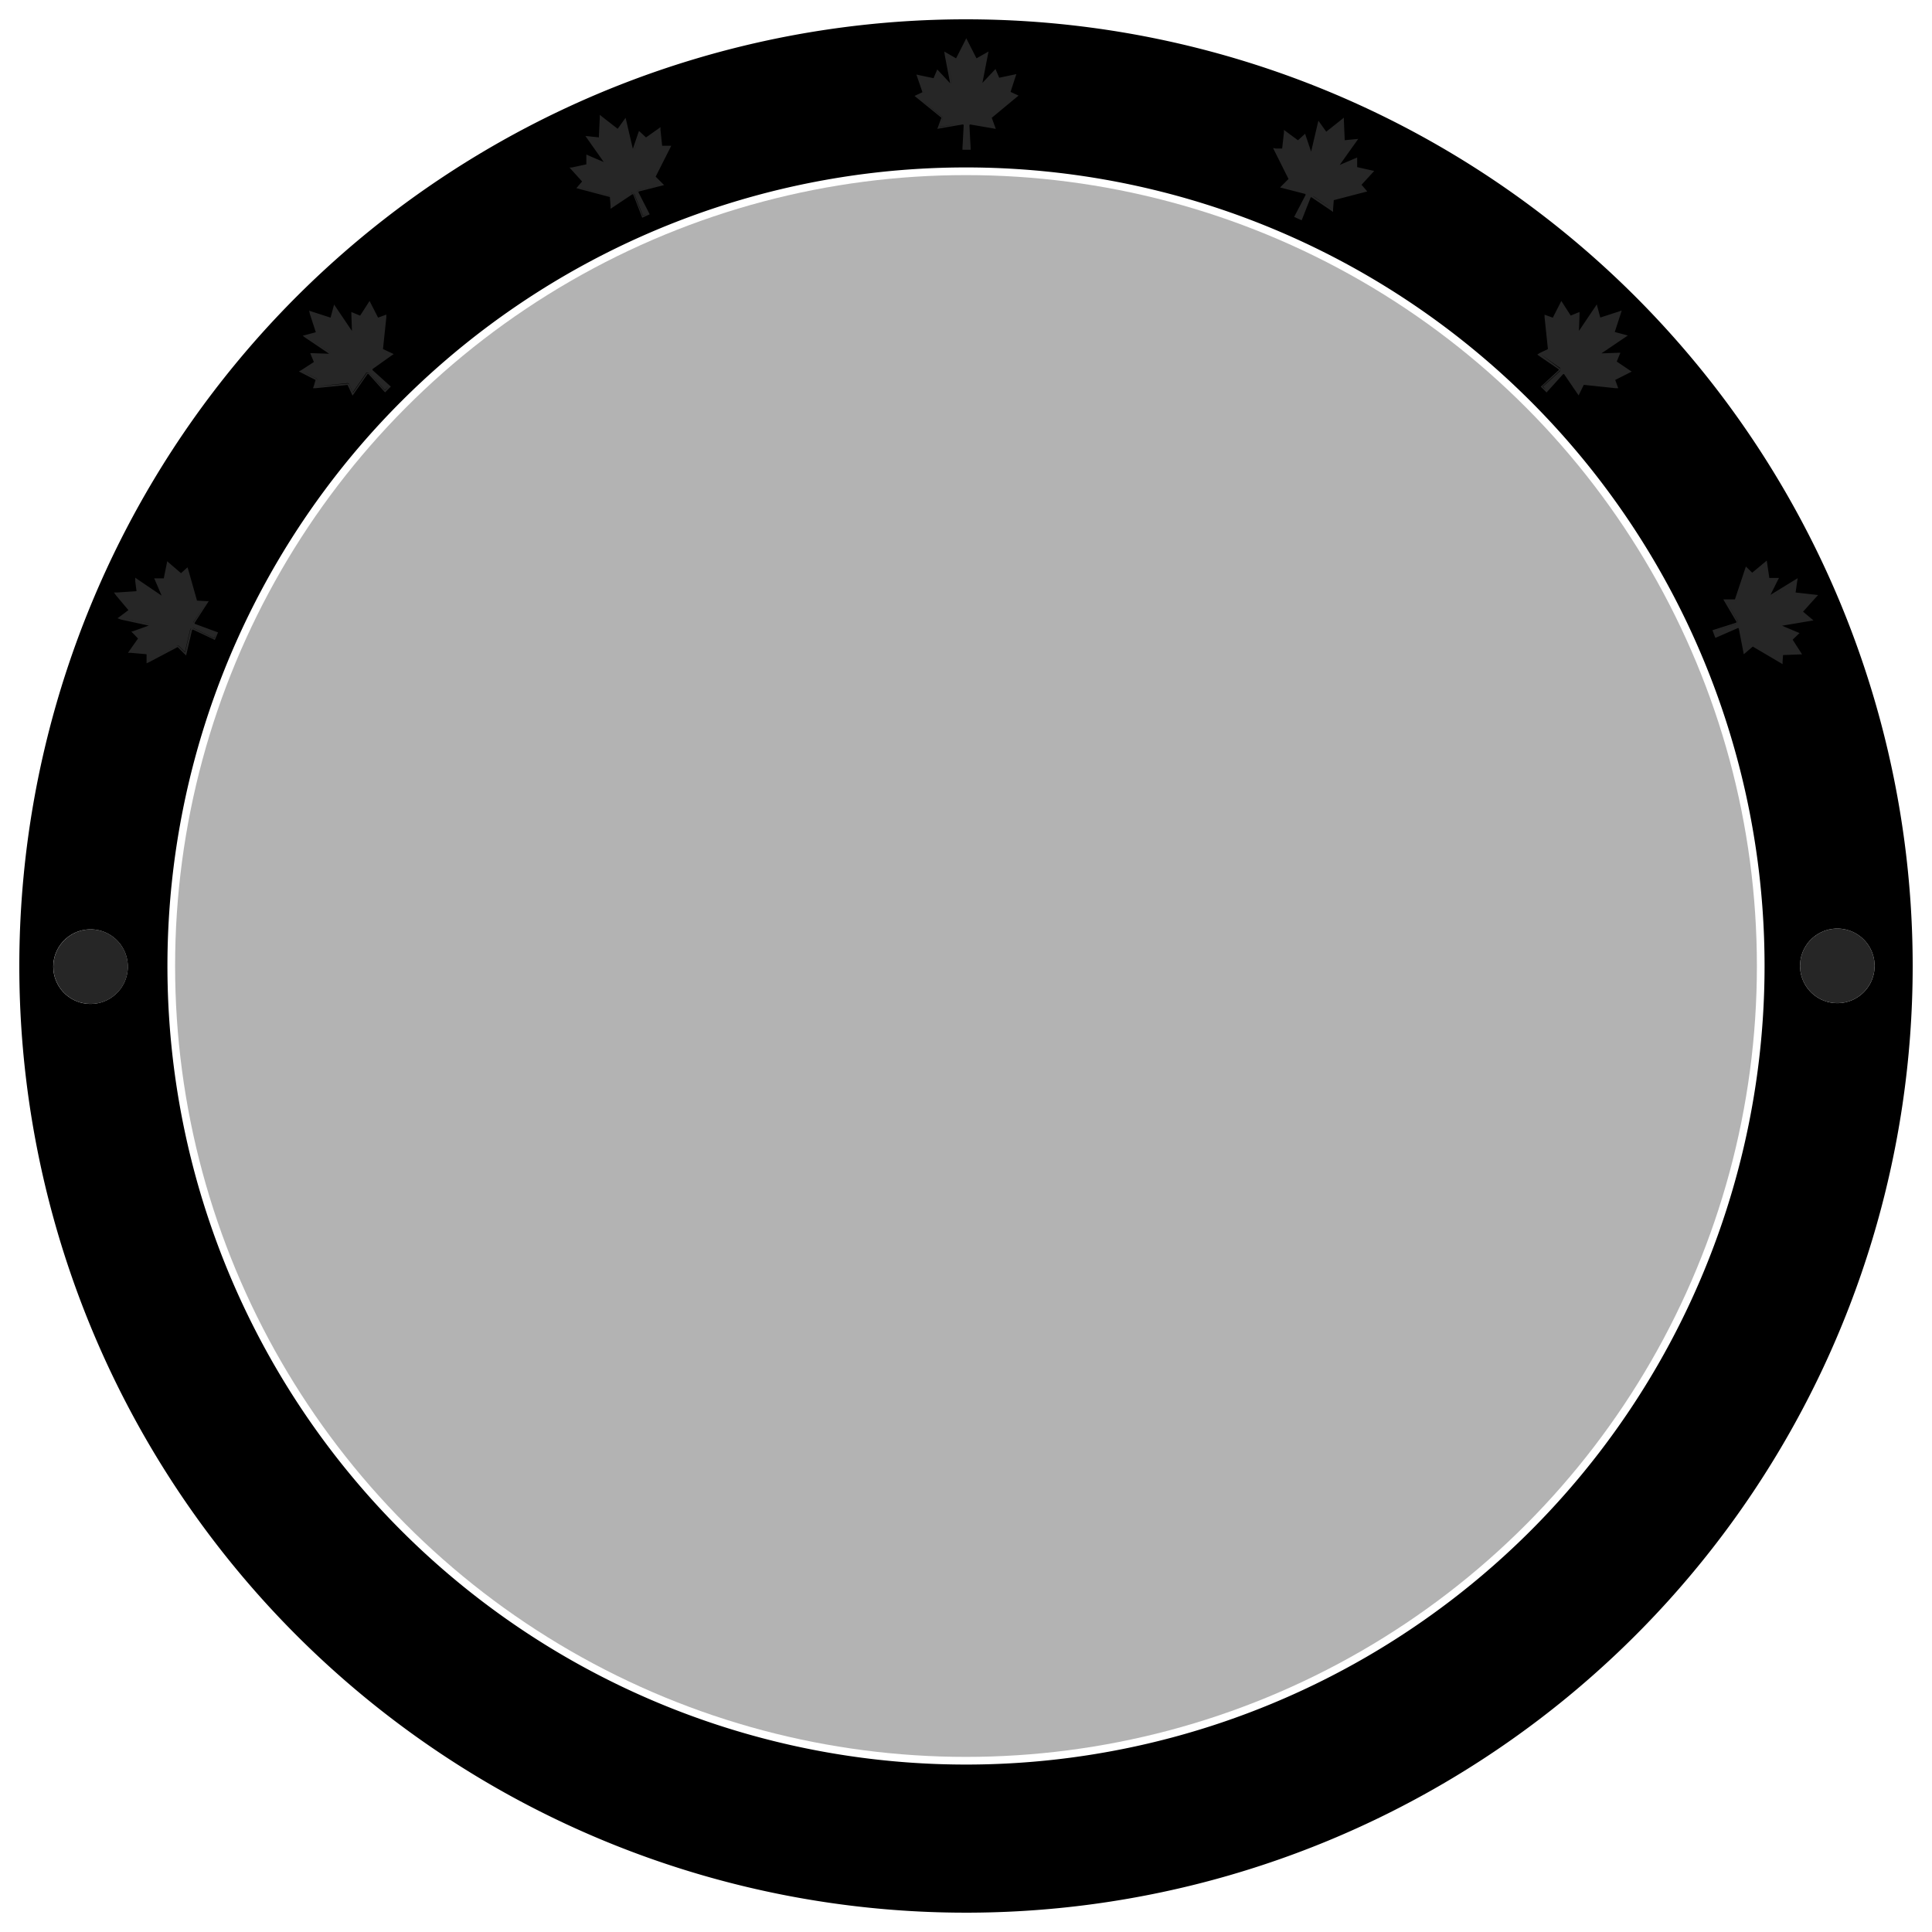 <svg id="Layer_1" data-name="Layer 1" xmlns="http://www.w3.org/2000/svg" viewBox="0 0 300 300"><path d="M99.15,29.53l-.06,0c-.08,0-.07.15-.11.22s0-.18.11-.21l.06,0,3.47-.88h0Z"/><path d="M99.85,33.54l-1.29-3.3a.38.38,0,0,0-.5-.22h0a.09.09,0,0,0-.06,0l-3,2-.1-1.4a.28.28,0,0,0-.2-.24l-4.8-1.27.1-.11-.1.11,4.8,1.28a.26.26,0,0,1,.2.23l.1,1.4,3-2L98,30h0a.38.38,0,0,1,.5.22l1.29,3.3.67-.3h0Z"/><rect x="152.36" y="12.12" width="2.54" transform="translate(40.02 116.25) rotate(-47.02)"/><polygon points="102.71 25.15 103.84 22.91 103.84 22.91 102.71 25.15"/><path d="M90.54,28.44h0a.27.27,0,0,0,0-.36l-1.66-1.82h0l1.66,1.82A.27.27,0,0,1,90.54,28.44Z"/><polygon points="97.04 18.88 97.04 18.88 96.69 19.37 97.04 18.88"/><rect x="91.3" y="24.41" height="1.1" transform="translate(-0.48 1.83) rotate(-1.14)"/><path d="M94,25.25h0A.28.28,0,0,0,94,25l-2.53-3.6h0L94,25A.25.25,0,0,1,94,25.25Z"/><polygon points="93.41 18.31 93.41 18.31 93.27 21.16 93.41 18.31"/><rect x="144.87" y="11.7" width="1.1" transform="translate(77.76 140.95) rotate(-66.97)"/><path d="M145.9,19.7l.48-1.31a.27.27,0,0,0-.09-.3L142.43,15h0l3.86,3.12a.27.27,0,0,1,.09.3l-.48,1.31,2.91-.51Z"/><path d="M147.75,13.06h0a.26.26,0,0,0,.07-.24L147,8.5h0l.83,4.32A.26.26,0,0,1,147.75,13.06Z"/><polygon points="153.14 8.5 153.14 8.5 152.65 8.79 153.14 8.5"/><path d="M151.78,9.29h0Z"/><path d="M150.31,19.35s-.05,0-.06,0h0S150.3,19.38,150.31,19.35Z"/><polygon points="148.7 9.17 150.06 6.49 150.06 6.49 148.7 9.17 148.7 9.18 148.7 9.17"/><polygon points="59.69 49.75 59.75 49.23 59.75 49.23 59.69 49.75"/><path d="M23.34,97h0a.27.27,0,0,0-.19-.17l-4.3-.93h0l4.3.94A.24.24,0,0,1,23.34,97Z"/><path d="M21.6,99.27h0a.26.26,0,0,0-.05-.29l-.76-.79h0l.76.79A.24.24,0,0,1,21.6,99.27Z"/><path d="M20.15,94.58s0,0,0,0,0,0,0,0h0l-1.6-1.92,1.6,1.92Z"/><path d="M33.27,99.12l-3.18-1.57a.39.39,0,0,0-.52.18v0a.14.14,0,0,0,0,.06l-.82,3.48-1-1a.26.26,0,0,0-.31,0L23,102.61l0-1a.27.27,0,0,0-.25-.26l-2.45-.22h0l2.45.22a.27.27,0,0,1,.25.26l0,1,4.39-2.32a.27.27,0,0,1,.31,0l1,1,.82-3.49a.14.14,0,0,1,0-.06v0a.39.39,0,0,1,.52-.18l3.18,1.57.29-.68h0Z"/><path d="M149.7,23l.18-3.54a.39.39,0,0,0-.37-.41h0a.39.39,0,0,1,.37.41L149.7,23h0Z"/><path d="M30,96.63l0,.06h0l0,0,2-3h0Z"/><path d="M98.56,23.19l.82-2.41h0l-.83,2.41h0Z"/><polygon points="21.44 91.58 21.46 91.77 21.46 91.77 21.46 91.77 21.44 91.58"/><rect x="24.8" y="89.93" height="2.55" transform="translate(-34.73 17.79) rotate(-23.83)"/><rect x="54.86" y="48.83" height="2.54" transform="translate(-1.74 1.97) rotate(-2.03)"/><rect x="48.75" y="55.05" height="1.1" transform="translate(-17.26 22.28) rotate(-21.97)"/><path d="M59.79,60.59,57.42,58a.38.38,0,0,0-.55,0h0l0,.05-2.05,2.93-.59-1.26a.27.27,0,0,0-.27-.16L49,60h0l4.94-.51a.25.25,0,0,1,.27.15l.59,1.26L56.81,58l0-.05h0a.39.39,0,0,1,.55,0l2.37,2.63.52-.52h0Z"/><path d="M57.72,57.09l0,0a.38.38,0,0,0-.05.5h0a.38.38,0,0,1,.05-.5l0,0L60.65,55h0Z"/><path d="M49.28,59.12h0a.26.26,0,0,0-.13-.33L47,57.67h0l2.2,1.12A.27.27,0,0,1,49.28,59.12Z"/><polygon points="54.42 51.53 53.62 50.34 54.42 51.53 54.42 51.53"/><path d="M51.37,54.92h0a.28.28,0,0,0-.12-.23l-3.64-2.45h0l3.64,2.46A.25.25,0,0,1,51.37,54.92Z"/><path d="M49.29,51.51h0v0l-.93-2.85h0l.93,2.85Z"/><path d="M143.3,14.56h0a.26.26,0,0,0,.14-.33l-.76-2.34h0l.76,2.35A.27.27,0,0,1,143.3,14.56Z"/><path d="M241,49.56a.26.26,0,0,0,.33-.13l1.12-2.2h0l-1.12,2.2a.26.26,0,0,1-.33.13Z"/><path d="M239.53,60.07l2.64-2.37a.38.38,0,0,0,0-.55v0l-.05,0L239.2,55l1.26-.6a.25.25,0,0,0,.16-.26l-.52-5h0l.52,5a.25.25,0,0,1-.16.26l-1.26.6,2.93,2.05.05,0v0a.39.39,0,0,1,0,.55l-2.64,2.37.52.52h0Z"/><path d="M243,58l0-.06a.39.39,0,0,0-.5,0h0a.39.39,0,0,1,.5,0l0,.06,2.06,2.93h0Z"/><path d="M278.62,92.07s0,0,0,0h0S278.61,92.06,278.62,92.07Z"/><rect x="248.42" y="57.28" height="4.97"/><path d="M248.61,49.57h0l2.85-.93h0l-2.85.93Z"/><rect x="243.97" y="49.03" width="1.1" transform="translate(-0.59 95.05) rotate(-21.97)"/><polygon points="251.29 55.09 251.29 55.09 251.12 55.1 251.29 55.09"/><path d="M245.2,51.65a.29.29,0,0,0,.23-.12l2.46-3.64h0l-2.46,3.64a.29.29,0,0,1-.23.12Z"/><path d="M270.22,97.57a.64.64,0,0,0,0-.07.39.39,0,0,0-.44-.24h0a.39.39,0,0,1,.44.24.64.64,0,0,1,0,.07l.65,3.51h0Z"/><path d="M278.79,92.21h0l2.65.3-2.65-.3Z"/><polygon points="274.01 101.19 276.53 102.67 276.53 102.67 274.01 101.19"/><path d="M274.82,92.69a.27.27,0,0,0,.26,0l3.74-2.29h0l-3.75,2.29a.25.25,0,0,1-.25,0Z"/><rect x="271.95" y="88.3" width="2.47" transform="translate(4.45 189.32) rotate(-38.51)"/><path d="M266.17,98l3.38-1.06a.39.39,0,0,0,.25-.5h0l0-.06L268,93.28h1.4a.26.26,0,0,0,.25-.18l1.58-4.71h0l-1.58,4.71a.27.27,0,0,1-.25.18H268l1.82,3.09,0,.06h0a.38.38,0,0,1-.25.49L266.17,98l.26.69h0Z"/><path d="M201.76,22l.81-.75h0l-.81.75s0,0,0,0S201.74,22,201.76,22Z"/><polygon points="206.2 20.63 208.55 18.76 208.55 18.76 206.2 20.63 206.19 20.64 206.2 20.63"/><path d="M206,20.67s0,0,0,0h0S205.94,20.66,206,20.67Z"/><path d="M203.72,23.78a.27.27,0,0,0,.17-.19l1-4.27h0l-1,4.27a.27.27,0,0,1-.17.19Z"/><path d="M150.71,19.08h0l3.53.62h0Z"/><polygon points="210.63 24.88 210.63 24.88 208.97 25.57 210.63 24.88"/><rect x="155.77" y="14.05" height="4.97"/><polygon points="210.52 21.87 210.52 21.87 210.35 21.88 210.52 21.87"/><path d="M201.36,33.66,203,30.51a.39.39,0,0,0-.17-.52h0l-.06,0-3.47-.9,1-1a.26.26,0,0,0,.05-.3l-2.22-4.45h0l2.22,4.45a.26.26,0,0,1-.05.3l-1,1,3.47.9.06,0h0a.39.39,0,0,1,.17.52l-1.64,3.15.67.3h0Z"/><path d="M203.37,30.59h0c.08-.11.22-.1.35-.1C203.59,30.49,203.45,30.48,203.37,30.59Z"/><polygon points="207.17 30.88 207.17 30.88 210.74 29.96 207.17 30.88"/><path d="M203.91,30.49s0,0,0,0h0s0,0,.06,0l3,2h0Z"/><path d="M199.05,23.3a.25.25,0,0,0,.26-.24l.28-2.45h0l-.28,2.45a.25.25,0,0,1-.26.24h0Z"/><path d="M150,3A147,147,0,1,0,297,150,147,147,0,0,0,150,3Zm89.09,51.81,1.27-.6h0l-.52-4.94,0-.4.38.13.9.33h0l1.12-2.2.2-.4.24.37L243.9,49h0l1-.41.37-.14,0,.39-.09,2.54h0l2.46-3.65.31-.46.14.54.4,1.5h0l2.86-.93.47-.16-.15.48-.93,2.85h0v0h0l1.49.4.54.15-.46.31-3.64,2.46s0,0,0,0h0l2.55-.09h.39l-.15.36-.41,1h0L253,57.46l.37.24-.39.2L250.81,59v0l.33.9.14.38-.41,0-4.94-.52a0,0,0,0,0,0,0L245.32,61l-.19.4-.25-.36-2-2.93,0,0a.14.14,0,0,0-.17,0s0,0,0,0l-2.38,2.63-.18.2-.19-.19-.52-.52-.19-.19.2-.18L242,57.51a.13.13,0,0,0,0-.19h0l-2.93-2-.36-.26Zm-41-31.75h1l.28-2.46,0-.43.35.26,1.83,1.35h0l.82-.75.29-.26.12.37.81,2.41h0l1-4.27.13-.54.32.45.9,1.26h0l2.35-1.87.39-.31,0,.5.13,3h0a0,0,0,0,0,0,0h0l1.54-.15.56-.05-.33.46-2.55,3.58h0l2.35-1,.36-.15v.39l0,1.1h0l2.22.5.43.09-.3.33-1.67,1.82h0l.63.73.26.31-.39.1-4.81,1.25s0,0,0,0l-.11,1.39,0,.44-.36-.25-2.95-2h0a.14.14,0,0,0-.17,0s0,0,0,0l-1.3,3.3-.1.25-.24-.11-.68-.31-.24-.11.12-.24,1.64-3.14a.15.15,0,0,0-.06-.19h0l-3.46-.89-.43-.11.31-.32,1-1h0s0,0,0,0l-2.22-4.44-.18-.37ZM142.44,12l-.14-.42.43.09,2.23.47h0l.43-1,.15-.36.27.29,1.73,1.86h0l-.83-4.32L146.63,8l.48.28,1.35.78h0l1.36-2.67.22-.45.23.45,1.36,2.67h0L153,8.28,153.5,8l-.11.55-.84,4.32h0L154.31,11l.27-.29.15.36.43,1h0l2.23-.47.43-.09-.14.42-.76,2.34v0l.87.4.37.18-.31.25L154,18.29a0,0,0,0,0,0,0l.48,1.32.15.41-.43-.08-3.53-.61h0a.15.15,0,0,0-.14.12v0l.19,3.54v.27h-1.27V23l.19-3.54a.15.15,0,0,0-.13-.14h0l-3.53.61-.43.08.15-.41.48-1.32h0a0,0,0,0,0,0,0l-3.86-3.13-.31-.25.37-.18.86-.4s0,0,0,0ZM88.83,26l2.22-.48h0l0-1.1V24l.36.16,2.34,1h0v0l-2.53-3.59-.32-.46.55.06,1.54.16h0l.14-3,0-.5.39.31L95.91,20h0a0,0,0,0,0,0,0h0l.9-1.26.33-.45.13.54,1,4.28s0,0,0,0h0l.82-2.41.13-.37.29.26.8.75h0L102.21,20l.35-.26,0,.44.26,2.45s0,0,0,0l1,0h.41l-.18.37-2.24,4.43s0,0,0,0l1,1,.31.31-.43.11-3.47.88h0a.13.13,0,0,0-.07.16,0,0,0,0,0,0,0l1.62,3.16.12.23-.25.11-.67.31-.25.11-.09-.25-1.28-3.31a.14.14,0,0,0-.18-.07h0l-3,2-.36.24,0-.43-.11-1.4h0l-4.81-1.27-.39-.1.26-.31.63-.73s0,0,0,0l-1.66-1.83-.29-.33Zm-42,31.45,1.91-1.24h0l-.42-1-.14-.37.39,0,2.54.09h0l-3.65-2.46L47,52.13l.54-.14,1.5-.4h0v0h0l-.93-2.85L48,48.24l.48.16,2.85.92h0l.4-1.49.15-.54.31.46,2.46,3.64h0l-.09-2.55v-.39l.36.15,1,.41h0l1.23-1.91.24-.37.2.4,1.12,2.19h0l.9-.33.38-.14,0,.41-.52,4.94h0l1.26.59.4.19-.36.25L57.86,57.3h0a.14.14,0,0,0,0,.18l0,0,2.63,2.37.2.18-.19.19-.52.52-.19.19-.18-.2-2.37-2.63a.13.13,0,0,0-.19,0h0l0,0L55,61.07l-.26.36-.18-.4-.59-1.26h0L49,60.28l-.4,0,.14-.38L49,59a0,0,0,0,0,0,0l-2.2-1.12-.39-.2ZM14.07,155.89a5.79,5.79,0,1,1,5.78-5.79A5.79,5.79,0,0,1,14.07,155.89ZM22.76,103l0-.41,0-1s0,0,0,0l-2.46-.22-.43,0,.25-.36,1.31-1.86h0l-.76-.8-.28-.28L20.7,98l2.4-.86h0s0,0,0,0h0l-4.3-.93L18.25,96l.45-.33,1.24-.93h0v0h0L18,92.43,17.7,92l.5,0,3-.2h0a0,0,0,0,0,0,0h0L21,90.26,21,89.7l.46.32,3.64,2.47h0l-1-2.33-.16-.35h1.49s0,0,0,0h0l.45-2.23.08-.43.33.29L28.11,89h0l.71-.64.3-.27.12.39,1.35,4.78a0,0,0,0,0,0,0l1.39.08.44,0-.24.37-1.95,3v0a.13.13,0,0,0,.05.17s0,0,0,0l3.33,1.23.25.09-.11.25-.29.68-.1.24-.24-.12L30,97.78a.14.14,0,0,0-.18.06h0v0L29,101.35l-.1.43-.32-.3-1-1h0l-4.39,2.32ZM150,274A124,124,0,1,1,274,150,124,124,0,0,1,150,274ZM276.87,101.72h0l-.07,1,0,.41-.35-.21-4.28-2.52h0l-1.06.91-.34.28-.08-.43L270,97.61v0a.12.12,0,0,0-.15-.08h0l-3.25,1.42-.24.1-.1-.25-.26-.69-.09-.25.25-.08,3.38-1.07a.14.14,0,0,0,.09-.17h0v0l-1.82-3.09-.22-.38H268l1.4,0h0l1.57-4.72.13-.38.29.28.69.68h0L274,87.33l.34-.28.07.44.33,2.25h0l1.1,0,.4,0-.18.35-1.14,2.28h0l3.75-2.3.48-.29-.09.55L278.82,92h0l3,.34.5.06-.34.36-2,2.22h0l1.19,1,.43.36-.55.09-4.33.73h0l2.36,1,.36.14-.29.27-.79.76s0,0,0,0h0l1.23,1.91.23.38h-.44Zm8.43,54.05a5.79,5.79,0,1,1,5.79-5.79A5.78,5.78,0,0,1,285.3,155.77Z"/><g opacity="0.3"><circle cx="150" cy="150" r="122.81"/></g><circle cx="54.42" cy="54.08" r="10.13" opacity="0.85"/><circle cx="26.33" cy="95.61" r="10.13" opacity="0.85"/><circle cx="14.07" cy="150.1" r="5.79" opacity="0.85"/><circle cx="274.01" cy="95.54" r="10.13" opacity="0.85"/><circle cx="285.3" cy="149.98" r="5.79" opacity="0.85"/><circle cx="245.95" cy="54.08" r="10.13" opacity="0.85"/><circle cx="205.36" cy="25.99" r="10.13" opacity="0.85"/><circle cx="149.96" cy="13.9" r="10.13" opacity="0.85"/><circle cx="96.69" cy="25.57" r="10.13" opacity="0.85"/></svg>